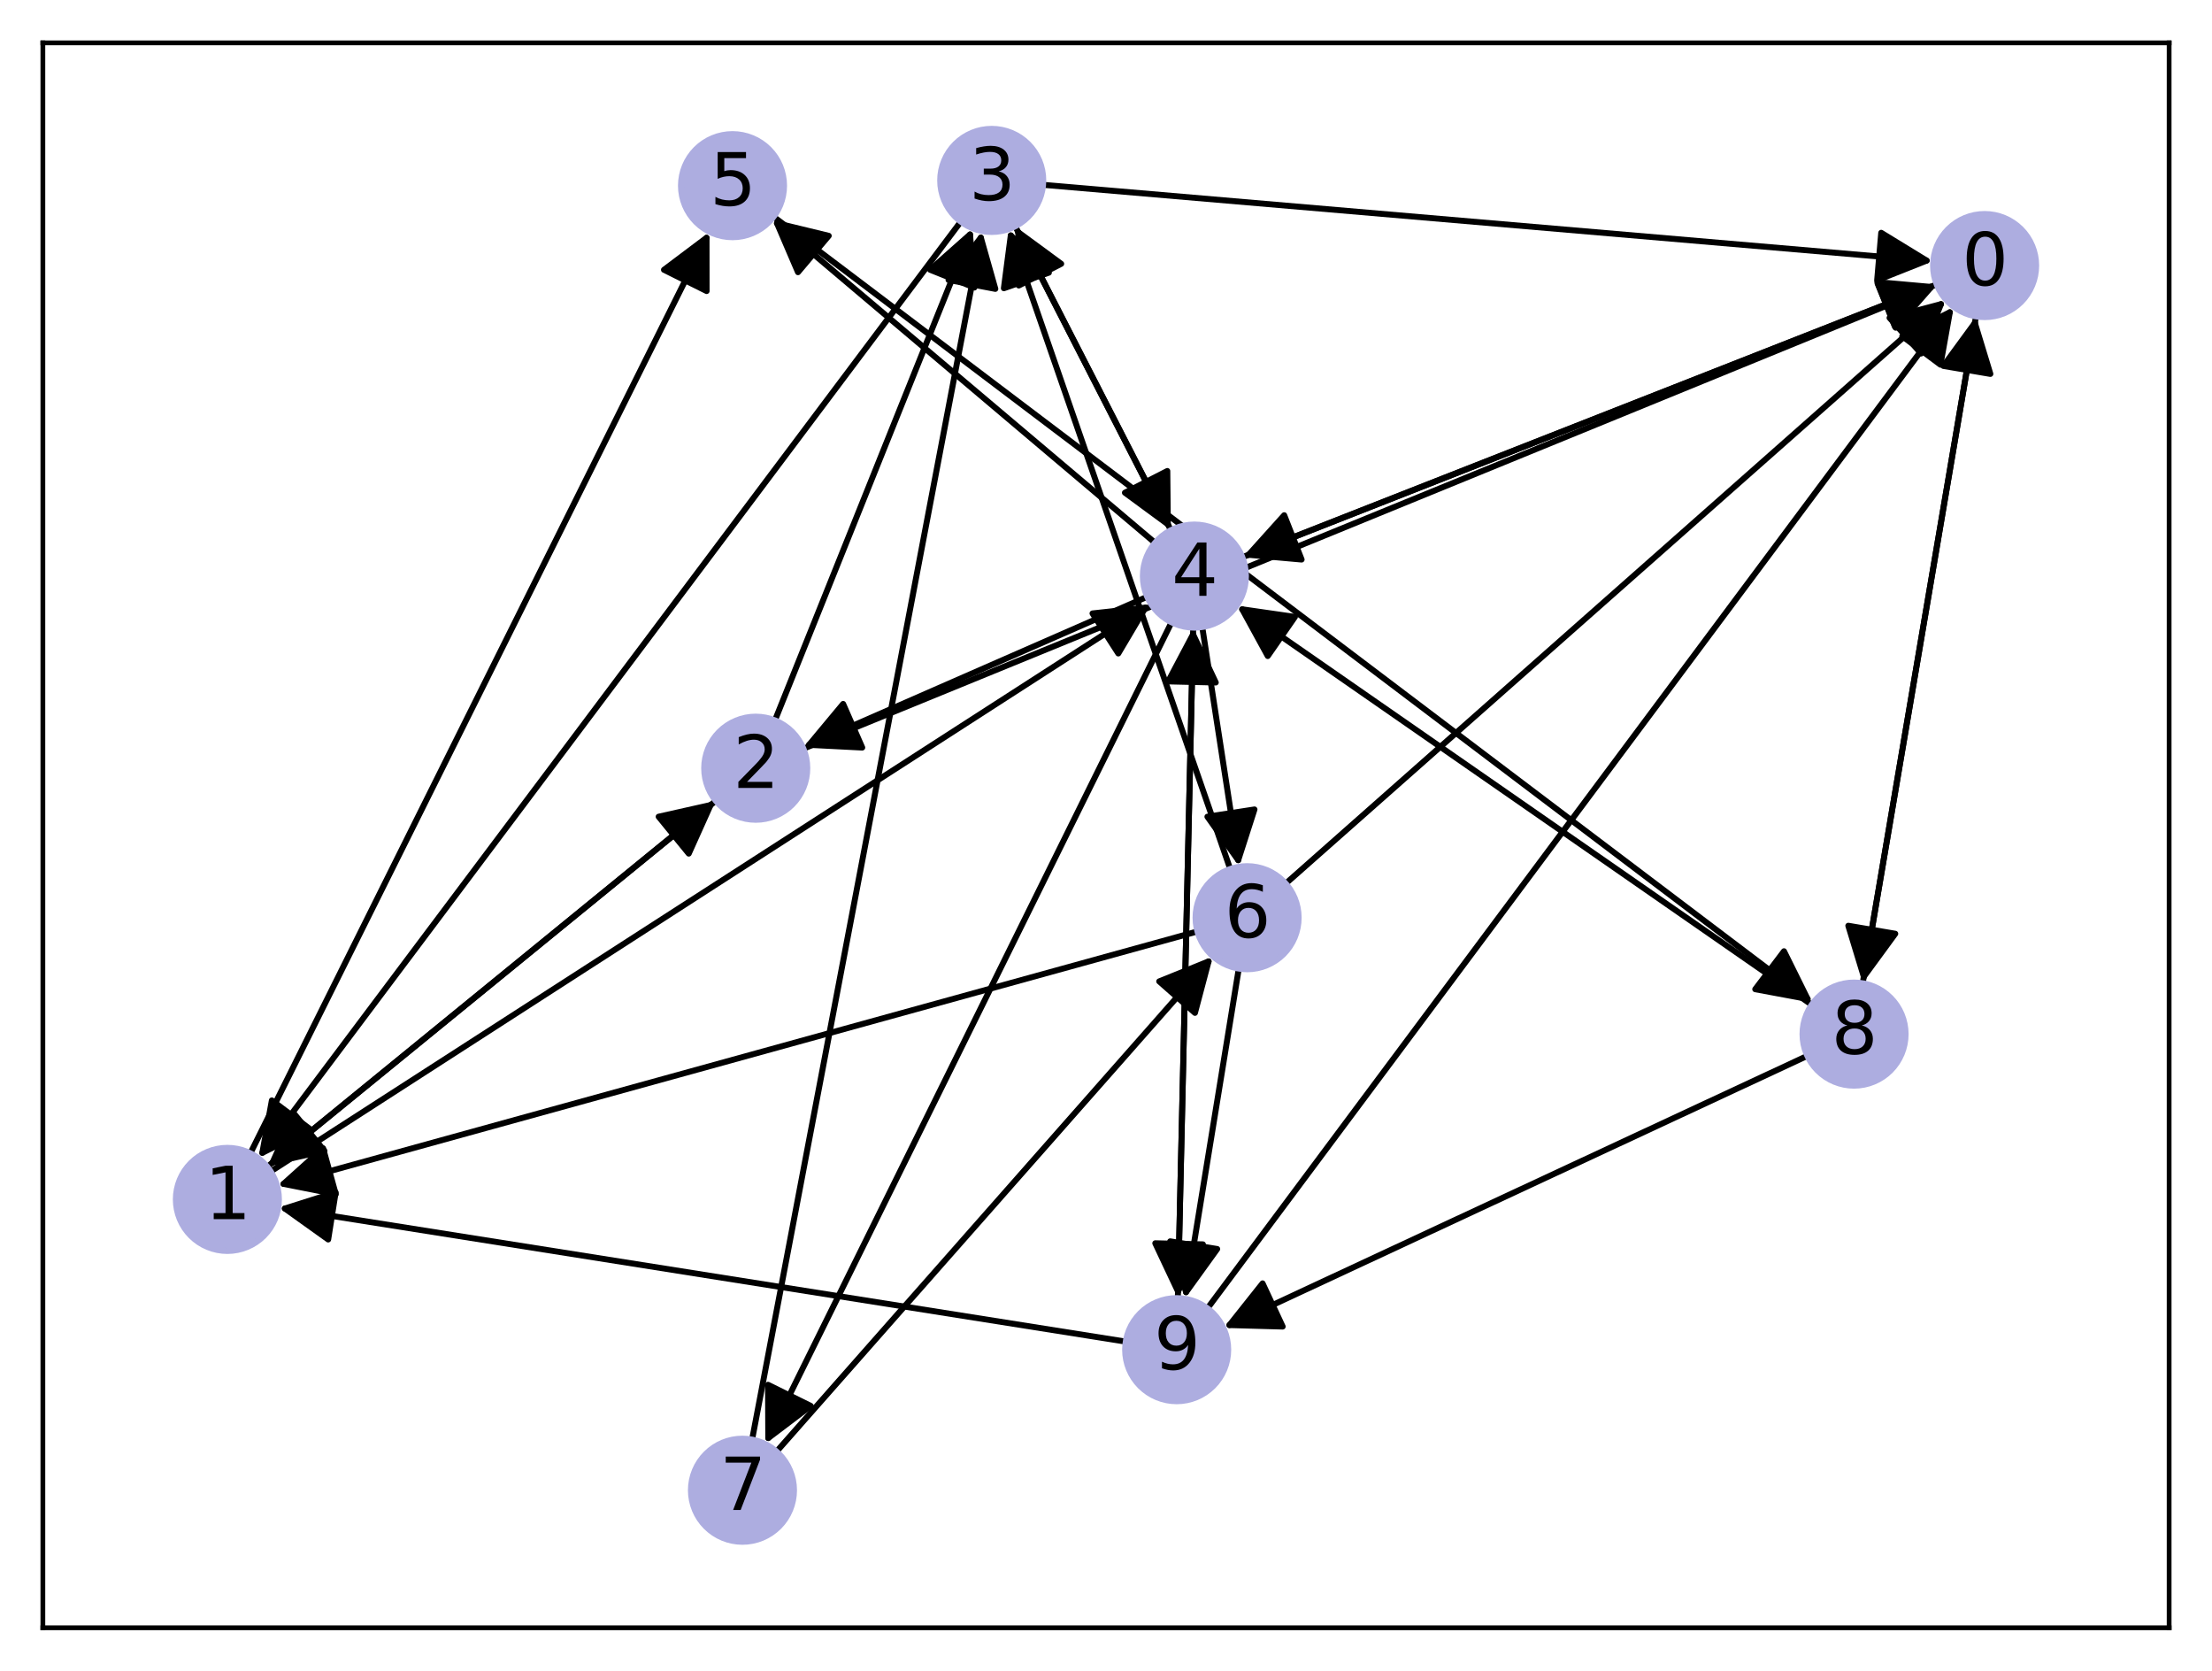 <?xml version="1.0" encoding="utf-8" standalone="no"?>
<!DOCTYPE svg PUBLIC "-//W3C//DTD SVG 1.1//EN"
  "http://www.w3.org/Graphics/SVG/1.1/DTD/svg11.dtd">
<svg xmlns:xlink="http://www.w3.org/1999/xlink" width="371.52pt" height="280.512pt" viewBox="0 0 371.52 280.512" xmlns="http://www.w3.org/2000/svg" version="1.1">
 <defs>
  <style type="text/css">*{stroke-linejoin: round; stroke-linecap: butt}</style>
 </defs>
 <g id="figure_1">
  <g id="patch_1">
   <path d="M 0 280.512 
L 371.52 280.512 
L 371.52 0 
L 0 0 
z
" style="fill: #ffffff"/>
  </g>
  <g id="axes_1">
   <g id="patch_2">
    <path d="M 7.2 273.312 
L 364.32 273.312 
L 364.32 7.2 
L 7.2 7.2 
z
" style="fill: #ffffff"/>
   </g>
   <g id="patch_3">
    <path d="M 325.266 47.758 
Q 266.966 70.661 209.708 93.154 
" clip-path="url(#p732fc7e204)" style="fill: none; stroke: #000000; stroke-linecap: round"/>
    <path d="M 218.616 93.952 
L 209.708 93.154 
L 215.691 86.506 
L 218.616 93.952 
z
" clip-path="url(#p732fc7e204)" style="stroke: #000000; stroke-linecap: round"/>
   </g>
   <g id="patch_4">
    <path d="M 331.879 53.132 
Q 322.365 109.115 313.038 163.996 
" clip-path="url(#p732fc7e204)" style="fill: none; stroke: #000000; stroke-linecap: round"/>
    <path d="M 318.322 156.779 
L 313.038 163.996 
L 310.435 155.439 
L 318.322 156.779 
z
" clip-path="url(#p732fc7e204)" style="stroke: #000000; stroke-linecap: round"/>
   </g>
   <g id="patch_5">
    <path d="M 44.898 195.915 
Q 82.558 165.189 119.352 135.17 
" clip-path="url(#p732fc7e204)" style="fill: none; stroke: #000000; stroke-linecap: round"/>
    <path d="M 110.625 137.128 
L 119.352 135.17 
L 115.682 143.327 
L 110.625 137.128 
z
" clip-path="url(#p732fc7e204)" style="stroke: #000000; stroke-linecap: round"/>
   </g>
   <g id="patch_6">
    <path d="M 45.468 196.697 
Q 119.397 149.059 192.387 102.026 
" clip-path="url(#p732fc7e204)" style="fill: none; stroke: #000000; stroke-linecap: round"/>
    <path d="M 183.495 102.997 
L 192.387 102.026 
L 187.829 109.722 
L 183.495 102.997 
z
" clip-path="url(#p732fc7e204)" style="stroke: #000000; stroke-linecap: round"/>
   </g>
   <g id="patch_7">
    <path d="M 42.054 193.635 
Q 80.61 116.28 118.668 39.926 
" clip-path="url(#p732fc7e204)" style="fill: none; stroke: #000000; stroke-linecap: round"/>
    <path d="M 111.519 45.302 
L 118.668 39.926 
L 118.679 48.87 
L 111.519 45.302 
z
" clip-path="url(#p732fc7e204)" style="stroke: #000000; stroke-linecap: round"/>
   </g>
   <g id="patch_8">
    <path d="M 134.945 125.71 
Q 230.128 86.79 324.277 48.292 
" clip-path="url(#p732fc7e204)" style="fill: none; stroke: #000000; stroke-linecap: round"/>
    <path d="M 315.358 47.618 
L 324.277 48.292 
L 318.386 55.023 
L 315.358 47.618 
z
" clip-path="url(#p732fc7e204)" style="stroke: #000000; stroke-linecap: round"/>
   </g>
   <g id="patch_9">
    <path d="M 120.222 134.461 
Q 82.562 165.186 45.768 195.205 
" clip-path="url(#p732fc7e204)" style="fill: none; stroke: #000000; stroke-linecap: round"/>
    <path d="M 54.495 193.247 
L 45.768 195.205 
L 49.438 187.048 
L 54.495 193.247 
z
" clip-path="url(#p732fc7e204)" style="stroke: #000000; stroke-linecap: round"/>
   </g>
   <g id="patch_10">
    <path d="M 130.159 120.949 
Q 146.749 79.639 162.922 39.367 
" clip-path="url(#p732fc7e204)" style="fill: none; stroke: #000000; stroke-linecap: round"/>
    <path d="M 156.229 45.3 
L 162.922 39.367 
L 163.653 48.281 
L 156.229 45.3 
z
" clip-path="url(#p732fc7e204)" style="stroke: #000000; stroke-linecap: round"/>
   </g>
   <g id="patch_11">
    <path d="M 175.196 31.032 
Q 249.951 37.442 323.592 43.755 
" clip-path="url(#p732fc7e204)" style="fill: none; stroke: #000000; stroke-linecap: round"/>
    <path d="M 315.963 39.087 
L 323.592 43.755 
L 315.28 47.057 
L 315.963 39.087 
z
" clip-path="url(#p732fc7e204)" style="stroke: #000000; stroke-linecap: round"/>
   </g>
   <g id="patch_12">
    <path d="M 161.37 37.219 
Q 102.378 115.84 44.058 193.567 
" clip-path="url(#p732fc7e204)" style="fill: none; stroke: #000000; stroke-linecap: round"/>
    <path d="M 52.059 189.569 
L 44.058 193.567 
L 45.66 184.767 
L 52.059 189.569 
z
" clip-path="url(#p732fc7e204)" style="stroke: #000000; stroke-linecap: round"/>
   </g>
   <g id="patch_13">
    <path d="M 170.516 38.001 
Q 183.586 63.51 196.146 88.024 
" clip-path="url(#p732fc7e204)" style="fill: none; stroke: #000000; stroke-linecap: round"/>
    <path d="M 196.058 79.081 
L 196.146 88.024 
L 188.938 82.728 
L 196.058 79.081 
z
" clip-path="url(#p732fc7e204)" style="stroke: #000000; stroke-linecap: round"/>
   </g>
   <g id="patch_14">
    <path d="M 208.67 93.562 
Q 266.969 70.659 324.228 48.166 
" clip-path="url(#p732fc7e204)" style="fill: none; stroke: #000000; stroke-linecap: round"/>
    <path d="M 315.32 47.368 
L 324.228 48.166 
L 318.245 54.814 
L 315.32 47.368 
z
" clip-path="url(#p732fc7e204)" style="stroke: #000000; stroke-linecap: round"/>
   </g>
   <g id="patch_15">
    <path d="M 192.669 100.205 
Q 163.766 112.86 135.887 125.066 
" clip-path="url(#p732fc7e204)" style="fill: none; stroke: #000000; stroke-linecap: round"/>
    <path d="M 144.819 125.522 
L 135.887 125.066 
L 141.611 118.193 
L 144.819 125.522 
z
" clip-path="url(#p732fc7e204)" style="stroke: #000000; stroke-linecap: round"/>
   </g>
   <g id="patch_16">
    <path d="M 196.656 89.021 
Q 183.587 63.512 171.027 38.998 
" clip-path="url(#p732fc7e204)" style="fill: none; stroke: #000000; stroke-linecap: round"/>
    <path d="M 171.115 47.942 
L 171.027 38.998 
L 178.235 44.294 
L 171.115 47.942 
z
" clip-path="url(#p732fc7e204)" style="stroke: #000000; stroke-linecap: round"/>
   </g>
   <g id="patch_17">
    <path d="M 193.989 91.138 
Q 161.817 63.951 130.5 37.486 
" clip-path="url(#p732fc7e204)" style="fill: none; stroke: #000000; stroke-linecap: round"/>
    <path d="M 134.028 45.705 
L 130.5 37.486 
L 139.192 39.594 
L 134.028 45.705 
z
" clip-path="url(#p732fc7e204)" style="stroke: #000000; stroke-linecap: round"/>
   </g>
   <g id="patch_18">
    <path d="M 201.927 105.29 
Q 205.032 125.411 207.966 144.427 
" clip-path="url(#p732fc7e204)" style="fill: none; stroke: #000000; stroke-linecap: round"/>
    <path d="M 210.699 135.91 
L 207.966 144.427 
L 202.793 137.131 
L 210.699 135.91 
z
" clip-path="url(#p732fc7e204)" style="stroke: #000000; stroke-linecap: round"/>
   </g>
   <g id="patch_19">
    <path d="M 196.766 104.494 
Q 162.653 173.476 129.036 241.457 
" clip-path="url(#p732fc7e204)" style="fill: none; stroke: #000000; stroke-linecap: round"/>
    <path d="M 136.167 236.059 
L 129.036 241.457 
L 128.996 232.513 
L 136.167 236.059 
z
" clip-path="url(#p732fc7e204)" style="stroke: #000000; stroke-linecap: round"/>
   </g>
   <g id="patch_20">
    <path d="M 200.407 105.391 
Q 199.118 161.675 197.853 216.841 
" clip-path="url(#p732fc7e204)" style="fill: none; stroke: #000000; stroke-linecap: round"/>
    <path d="M 202.036 208.934 
L 197.853 216.841 
L 194.038 208.751 
L 202.036 208.934 
z
" clip-path="url(#p732fc7e204)" style="stroke: #000000; stroke-linecap: round"/>
   </g>
   <g id="patch_21">
    <path d="M 129.937 36.397 
Q 217.214 102.403 303.6 167.734 
" clip-path="url(#p732fc7e204)" style="fill: none; stroke: #000000; stroke-linecap: round"/>
    <path d="M 299.632 159.718 
L 303.6 167.734 
L 294.806 166.099 
L 299.632 159.718 
z
" clip-path="url(#p732fc7e204)" style="stroke: #000000; stroke-linecap: round"/>
   </g>
   <g id="patch_22">
    <path d="M 215.946 148.353 
Q 271.395 99.339 326.005 51.065 
" clip-path="url(#p732fc7e204)" style="fill: none; stroke: #000000; stroke-linecap: round"/>
    <path d="M 317.362 53.367 
L 326.005 51.065 
L 322.66 59.361 
L 317.362 53.367 
z
" clip-path="url(#p732fc7e204)" style="stroke: #000000; stroke-linecap: round"/>
   </g>
   <g id="patch_23">
    <path d="M 201.108 156.395 
Q 123.824 177.738 47.618 198.784 
" clip-path="url(#p732fc7e204)" style="fill: none; stroke: #000000; stroke-linecap: round"/>
    <path d="M 56.394 200.51 
L 47.618 198.784 
L 54.264 192.799 
L 56.394 200.51 
z
" clip-path="url(#p732fc7e204)" style="stroke: #000000; stroke-linecap: round"/>
   </g>
   <g id="patch_24">
    <path d="M 206.624 145.91 
Q 188.013 92.192 169.768 39.531 
" clip-path="url(#p732fc7e204)" style="fill: none; stroke: #000000; stroke-linecap: round"/>
    <path d="M 168.607 48.4 
L 169.768 39.531 
L 176.166 45.781 
L 168.607 48.4 
z
" clip-path="url(#p732fc7e204)" style="stroke: #000000; stroke-linecap: round"/>
   </g>
   <g id="patch_25">
    <path d="M 208.063 162.637 
Q 203.543 190.354 199.203 216.967 
" clip-path="url(#p732fc7e204)" style="fill: none; stroke: #000000; stroke-linecap: round"/>
    <path d="M 204.439 209.715 
L 199.203 216.967 
L 196.543 208.428 
L 204.439 209.715 
z
" clip-path="url(#p732fc7e204)" style="stroke: #000000; stroke-linecap: round"/>
   </g>
   <g id="patch_26">
    <path d="M 126.322 241.713 
Q 145.635 140.256 164.738 39.898 
" clip-path="url(#p732fc7e204)" style="fill: none; stroke: #000000; stroke-linecap: round"/>
    <path d="M 159.313 47.009 
L 164.738 39.898 
L 167.172 48.505 
L 159.313 47.009 
z
" clip-path="url(#p732fc7e204)" style="stroke: #000000; stroke-linecap: round"/>
   </g>
   <g id="patch_27">
    <path d="M 130.431 243.722 
Q 167.081 202.154 202.99 161.424 
" clip-path="url(#p732fc7e204)" style="fill: none; stroke: #000000; stroke-linecap: round"/>
    <path d="M 194.699 164.78 
L 202.99 161.424 
L 200.7 170.07 
L 194.699 164.78 
z
" clip-path="url(#p732fc7e204)" style="stroke: #000000; stroke-linecap: round"/>
   </g>
   <g id="patch_28">
    <path d="M 312.852 165.092 
Q 322.366 109.109 331.692 54.228 
" clip-path="url(#p732fc7e204)" style="fill: none; stroke: #000000; stroke-linecap: round"/>
    <path d="M 326.409 61.445 
L 331.692 54.228 
L 334.296 62.785 
L 326.409 61.445 
z
" clip-path="url(#p732fc7e204)" style="stroke: #000000; stroke-linecap: round"/>
   </g>
   <g id="patch_29">
    <path d="M 304.283 168.693 
Q 256.002 135.181 208.64 102.306 
" clip-path="url(#p732fc7e204)" style="fill: none; stroke: #000000; stroke-linecap: round"/>
    <path d="M 212.931 110.154 
L 208.64 102.306 
L 217.493 103.582 
L 212.931 110.154 
z
" clip-path="url(#p732fc7e204)" style="stroke: #000000; stroke-linecap: round"/>
   </g>
   <g id="patch_30">
    <path d="M 303.55 177.289 
Q 254.515 200.126 206.494 222.49 
" clip-path="url(#p732fc7e204)" style="fill: none; stroke: #000000; stroke-linecap: round"/>
    <path d="M 215.435 222.739 
L 206.494 222.49 
L 212.058 215.487 
L 215.435 222.739 
z
" clip-path="url(#p732fc7e204)" style="stroke: #000000; stroke-linecap: round"/>
   </g>
   <g id="patch_31">
    <path d="M 202.804 219.678 
Q 265.479 135.606 327.486 52.43 
" clip-path="url(#p732fc7e204)" style="fill: none; stroke: #000000; stroke-linecap: round"/>
    <path d="M 319.497 56.453 
L 327.486 52.43 
L 325.911 61.235 
L 319.497 56.453 
z
" clip-path="url(#p732fc7e204)" style="stroke: #000000; stroke-linecap: round"/>
   </g>
   <g id="patch_32">
    <path d="M 189.08 225.266 
Q 117.911 214.003 47.845 202.916 
" clip-path="url(#p732fc7e204)" style="fill: none; stroke: #000000; stroke-linecap: round"/>
    <path d="M 55.122 208.117 
L 47.845 202.916 
L 56.372 200.215 
L 55.122 208.117 
z
" clip-path="url(#p732fc7e204)" style="stroke: #000000; stroke-linecap: round"/>
   </g>
   <g id="patch_33">
    <path d="M 197.828 217.958 
Q 199.118 161.674 200.382 106.508 
" clip-path="url(#p732fc7e204)" style="fill: none; stroke: #000000; stroke-linecap: round"/>
    <path d="M 196.199 114.414 
L 200.382 106.508 
L 204.197 114.598 
L 196.199 114.414 
z
" clip-path="url(#p732fc7e204)" style="stroke: #000000; stroke-linecap: round"/>
   </g>
   <g id="matplotlib.axis_1">
    <g id="xtick_1"/>
    <g id="xtick_2"/>
    <g id="xtick_3"/>
    <g id="xtick_4"/>
    <g id="xtick_5"/>
   </g>
   <g id="matplotlib.axis_2">
    <g id="ytick_1"/>
    <g id="ytick_2"/>
    <g id="ytick_3"/>
    <g id="ytick_4"/>
    <g id="ytick_5"/>
    <g id="ytick_6"/>
   </g>
   <g id="PathCollection_1">
    <defs>
     <path id="mf90a3e95a3" d="M 0 8.66 
C 2.297 8.66 4.5 7.748 6.124 6.124 
C 7.748 4.5 8.66 2.297 8.66 0 
C 8.66 -2.297 7.748 -4.5 6.124 -6.124 
C 4.5 -7.748 2.297 -8.66 0 -8.66 
C -2.297 -8.66 -4.5 -7.748 -6.124 -6.124 
C -7.748 -4.5 -8.66 -2.297 -8.66 0 
C -8.66 2.297 -7.748 4.5 -6.124 6.124 
C -4.5 7.748 -2.297 8.66 0 8.66 
z
" style="stroke: #adade0"/>
    </defs>
    <g clip-path="url(#p732fc7e204)">
     <use xlink:href="#mf90a3e95a3" x="333.33" y="44.59" style="fill: #adade0; stroke: #adade0"/>
     <use xlink:href="#mf90a3e95a3" x="38.19" y="201.388" style="fill: #adade0; stroke: #adade0"/>
     <use xlink:href="#mf90a3e95a3" x="126.93" y="128.988" style="fill: #adade0; stroke: #adade0"/>
     <use xlink:href="#mf90a3e95a3" x="166.567" y="30.292" style="fill: #adade0; stroke: #adade0"/>
     <use xlink:href="#mf90a3e95a3" x="200.606" y="96.73" style="fill: #adade0; stroke: #adade0"/>
     <use xlink:href="#mf90a3e95a3" x="123.03" y="31.174" style="fill: #adade0; stroke: #adade0"/>
     <use xlink:href="#mf90a3e95a3" x="209.458" y="154.089" style="fill: #adade0; stroke: #adade0"/>
     <use xlink:href="#mf90a3e95a3" x="124.702" y="250.22" style="fill: #adade0; stroke: #adade0"/>
     <use xlink:href="#mf90a3e95a3" x="311.4" y="173.633" style="fill: #adade0; stroke: #adade0"/>
     <use xlink:href="#mf90a3e95a3" x="197.629" y="226.619" style="fill: #adade0; stroke: #adade0"/>
    </g>
   </g>
   <g id="patch_34">
    <path d="M 7.2 273.312 
L 7.2 7.2 
" style="fill: none; stroke: #000000; stroke-width: 0.8; stroke-linejoin: miter; stroke-linecap: square"/>
   </g>
   <g id="patch_35">
    <path d="M 364.32 273.312 
L 364.32 7.2 
" style="fill: none; stroke: #000000; stroke-width: 0.8; stroke-linejoin: miter; stroke-linecap: square"/>
   </g>
   <g id="patch_36">
    <path d="M 7.2 273.312 
L 364.32 273.312 
" style="fill: none; stroke: #000000; stroke-width: 0.8; stroke-linejoin: miter; stroke-linecap: square"/>
   </g>
   <g id="patch_37">
    <path d="M 7.2 7.2 
L 364.32 7.2 
" style="fill: none; stroke: #000000; stroke-width: 0.8; stroke-linejoin: miter; stroke-linecap: square"/>
   </g>
   <g id="text_1">
    <g clip-path="url(#p732fc7e204)">
     <!-- 0 -->
     <g transform="translate(329.513 47.902) scale(0.12 -0.12)">
      <defs>
       <path id="DejaVuSans-30" d="M 2034 4250 
Q 1547 4250 1301 3770 
Q 1056 3291 1056 2328 
Q 1056 1369 1301 889 
Q 1547 409 2034 409 
Q 2525 409 2770 889 
Q 3016 1369 3016 2328 
Q 3016 3291 2770 3770 
Q 2525 4250 2034 4250 
z
M 2034 4750 
Q 2819 4750 3233 4129 
Q 3647 3509 3647 2328 
Q 3647 1150 3233 529 
Q 2819 -91 2034 -91 
Q 1250 -91 836 529 
Q 422 1150 422 2328 
Q 422 3509 836 4129 
Q 1250 4750 2034 4750 
z
" transform="scale(0.016)"/>
      </defs>
      <use xlink:href="#DejaVuSans-30"/>
     </g>
    </g>
   </g>
   <g id="text_2">
    <g clip-path="url(#p732fc7e204)">
     <!-- 1 -->
     <g transform="translate(34.372 204.699) scale(0.12 -0.12)">
      <defs>
       <path id="DejaVuSans-31" d="M 794 531 
L 1825 531 
L 1825 4091 
L 703 3866 
L 703 4441 
L 1819 4666 
L 2450 4666 
L 2450 531 
L 3481 531 
L 3481 0 
L 794 0 
L 794 531 
z
" transform="scale(0.016)"/>
      </defs>
      <use xlink:href="#DejaVuSans-31"/>
     </g>
    </g>
   </g>
   <g id="text_3">
    <g clip-path="url(#p732fc7e204)">
     <!-- 2 -->
     <g transform="translate(123.113 132.299) scale(0.12 -0.12)">
      <defs>
       <path id="DejaVuSans-32" d="M 1228 531 
L 3431 531 
L 3431 0 
L 469 0 
L 469 531 
Q 828 903 1448 1529 
Q 2069 2156 2228 2338 
Q 2531 2678 2651 2914 
Q 2772 3150 2772 3378 
Q 2772 3750 2511 3984 
Q 2250 4219 1831 4219 
Q 1534 4219 1204 4116 
Q 875 4013 500 3803 
L 500 4441 
Q 881 4594 1212 4672 
Q 1544 4750 1819 4750 
Q 2544 4750 2975 4387 
Q 3406 4025 3406 3419 
Q 3406 3131 3298 2873 
Q 3191 2616 2906 2266 
Q 2828 2175 2409 1742 
Q 1991 1309 1228 531 
z
" transform="scale(0.016)"/>
      </defs>
      <use xlink:href="#DejaVuSans-32"/>
     </g>
    </g>
   </g>
   <g id="text_4">
    <g clip-path="url(#p732fc7e204)">
     <!-- 3 -->
     <g transform="translate(162.749 33.604) scale(0.12 -0.12)">
      <defs>
       <path id="DejaVuSans-33" d="M 2597 2516 
Q 3050 2419 3304 2112 
Q 3559 1806 3559 1356 
Q 3559 666 3084 287 
Q 2609 -91 1734 -91 
Q 1441 -91 1130 -33 
Q 819 25 488 141 
L 488 750 
Q 750 597 1062 519 
Q 1375 441 1716 441 
Q 2309 441 2620 675 
Q 2931 909 2931 1356 
Q 2931 1769 2642 2001 
Q 2353 2234 1838 2234 
L 1294 2234 
L 1294 2753 
L 1863 2753 
Q 2328 2753 2575 2939 
Q 2822 3125 2822 3475 
Q 2822 3834 2567 4026 
Q 2313 4219 1838 4219 
Q 1578 4219 1281 4162 
Q 984 4106 628 3988 
L 628 4550 
Q 988 4650 1302 4700 
Q 1616 4750 1894 4750 
Q 2613 4750 3031 4423 
Q 3450 4097 3450 3541 
Q 3450 3153 3228 2886 
Q 3006 2619 2597 2516 
z
" transform="scale(0.016)"/>
      </defs>
      <use xlink:href="#DejaVuSans-33"/>
     </g>
    </g>
   </g>
   <g id="text_5">
    <g clip-path="url(#p732fc7e204)">
     <!-- 4 -->
     <g transform="translate(196.788 100.041) scale(0.12 -0.12)">
      <defs>
       <path id="DejaVuSans-34" d="M 2419 4116 
L 825 1625 
L 2419 1625 
L 2419 4116 
z
M 2253 4666 
L 3047 4666 
L 3047 1625 
L 3713 1625 
L 3713 1100 
L 3047 1100 
L 3047 0 
L 2419 0 
L 2419 1100 
L 313 1100 
L 313 1709 
L 2253 4666 
z
" transform="scale(0.016)"/>
      </defs>
      <use xlink:href="#DejaVuSans-34"/>
     </g>
    </g>
   </g>
   <g id="text_6">
    <g clip-path="url(#p732fc7e204)">
     <!-- 5 -->
     <g transform="translate(119.213 34.485) scale(0.12 -0.12)">
      <defs>
       <path id="DejaVuSans-35" d="M 691 4666 
L 3169 4666 
L 3169 4134 
L 1269 4134 
L 1269 2991 
Q 1406 3038 1543 3061 
Q 1681 3084 1819 3084 
Q 2600 3084 3056 2656 
Q 3513 2228 3513 1497 
Q 3513 744 3044 326 
Q 2575 -91 1722 -91 
Q 1428 -91 1123 -41 
Q 819 9 494 109 
L 494 744 
Q 775 591 1075 516 
Q 1375 441 1709 441 
Q 2250 441 2565 725 
Q 2881 1009 2881 1497 
Q 2881 1984 2565 2268 
Q 2250 2553 1709 2553 
Q 1456 2553 1204 2497 
Q 953 2441 691 2322 
L 691 4666 
z
" transform="scale(0.016)"/>
      </defs>
      <use xlink:href="#DejaVuSans-35"/>
     </g>
    </g>
   </g>
   <g id="text_7">
    <g clip-path="url(#p732fc7e204)">
     <!-- 6 -->
     <g transform="translate(205.64 157.4) scale(0.12 -0.12)">
      <defs>
       <path id="DejaVuSans-36" d="M 2113 2584 
Q 1688 2584 1439 2293 
Q 1191 2003 1191 1497 
Q 1191 994 1439 701 
Q 1688 409 2113 409 
Q 2538 409 2786 701 
Q 3034 994 3034 1497 
Q 3034 2003 2786 2293 
Q 2538 2584 2113 2584 
z
M 3366 4563 
L 3366 3988 
Q 3128 4100 2886 4159 
Q 2644 4219 2406 4219 
Q 1781 4219 1451 3797 
Q 1122 3375 1075 2522 
Q 1259 2794 1537 2939 
Q 1816 3084 2150 3084 
Q 2853 3084 3261 2657 
Q 3669 2231 3669 1497 
Q 3669 778 3244 343 
Q 2819 -91 2113 -91 
Q 1303 -91 875 529 
Q 447 1150 447 2328 
Q 447 3434 972 4092 
Q 1497 4750 2381 4750 
Q 2619 4750 2861 4703 
Q 3103 4656 3366 4563 
z
" transform="scale(0.016)"/>
      </defs>
      <use xlink:href="#DejaVuSans-36"/>
     </g>
    </g>
   </g>
   <g id="text_8">
    <g clip-path="url(#p732fc7e204)">
     <!-- 7 -->
     <g transform="translate(120.885 253.531) scale(0.12 -0.12)">
      <defs>
       <path id="DejaVuSans-37" d="M 525 4666 
L 3525 4666 
L 3525 4397 
L 1831 0 
L 1172 0 
L 2766 4134 
L 525 4134 
L 525 4666 
z
" transform="scale(0.016)"/>
      </defs>
      <use xlink:href="#DejaVuSans-37"/>
     </g>
    </g>
   </g>
   <g id="text_9">
    <g clip-path="url(#p732fc7e204)">
     <!-- 8 -->
     <g transform="translate(307.583 176.945) scale(0.12 -0.12)">
      <defs>
       <path id="DejaVuSans-38" d="M 2034 2216 
Q 1584 2216 1326 1975 
Q 1069 1734 1069 1313 
Q 1069 891 1326 650 
Q 1584 409 2034 409 
Q 2484 409 2743 651 
Q 3003 894 3003 1313 
Q 3003 1734 2745 1975 
Q 2488 2216 2034 2216 
z
M 1403 2484 
Q 997 2584 770 2862 
Q 544 3141 544 3541 
Q 544 4100 942 4425 
Q 1341 4750 2034 4750 
Q 2731 4750 3128 4425 
Q 3525 4100 3525 3541 
Q 3525 3141 3298 2862 
Q 3072 2584 2669 2484 
Q 3125 2378 3379 2068 
Q 3634 1759 3634 1313 
Q 3634 634 3220 271 
Q 2806 -91 2034 -91 
Q 1263 -91 848 271 
Q 434 634 434 1313 
Q 434 1759 690 2068 
Q 947 2378 1403 2484 
z
M 1172 3481 
Q 1172 3119 1398 2916 
Q 1625 2713 2034 2713 
Q 2441 2713 2670 2916 
Q 2900 3119 2900 3481 
Q 2900 3844 2670 4047 
Q 2441 4250 2034 4250 
Q 1625 4250 1398 4047 
Q 1172 3844 1172 3481 
z
" transform="scale(0.016)"/>
      </defs>
      <use xlink:href="#DejaVuSans-38"/>
     </g>
    </g>
   </g>
   <g id="text_10">
    <g clip-path="url(#p732fc7e204)">
     <!-- 9 -->
     <g transform="translate(193.812 229.93) scale(0.12 -0.12)">
      <defs>
       <path id="DejaVuSans-39" d="M 703 97 
L 703 672 
Q 941 559 1184 500 
Q 1428 441 1663 441 
Q 2288 441 2617 861 
Q 2947 1281 2994 2138 
Q 2813 1869 2534 1725 
Q 2256 1581 1919 1581 
Q 1219 1581 811 2004 
Q 403 2428 403 3163 
Q 403 3881 828 4315 
Q 1253 4750 1959 4750 
Q 2769 4750 3195 4129 
Q 3622 3509 3622 2328 
Q 3622 1225 3098 567 
Q 2575 -91 1691 -91 
Q 1453 -91 1209 -44 
Q 966 3 703 97 
z
M 1959 2075 
Q 2384 2075 2632 2365 
Q 2881 2656 2881 3163 
Q 2881 3666 2632 3958 
Q 2384 4250 1959 4250 
Q 1534 4250 1286 3958 
Q 1038 3666 1038 3163 
Q 1038 2656 1286 2365 
Q 1534 2075 1959 2075 
z
" transform="scale(0.016)"/>
      </defs>
      <use xlink:href="#DejaVuSans-39"/>
     </g>
    </g>
   </g>
  </g>
 </g>
 <defs>
  <clipPath id="p732fc7e204">
   <rect x="7.2" y="7.2" width="357.12" height="266.112"/>
  </clipPath>
 </defs>
</svg>
